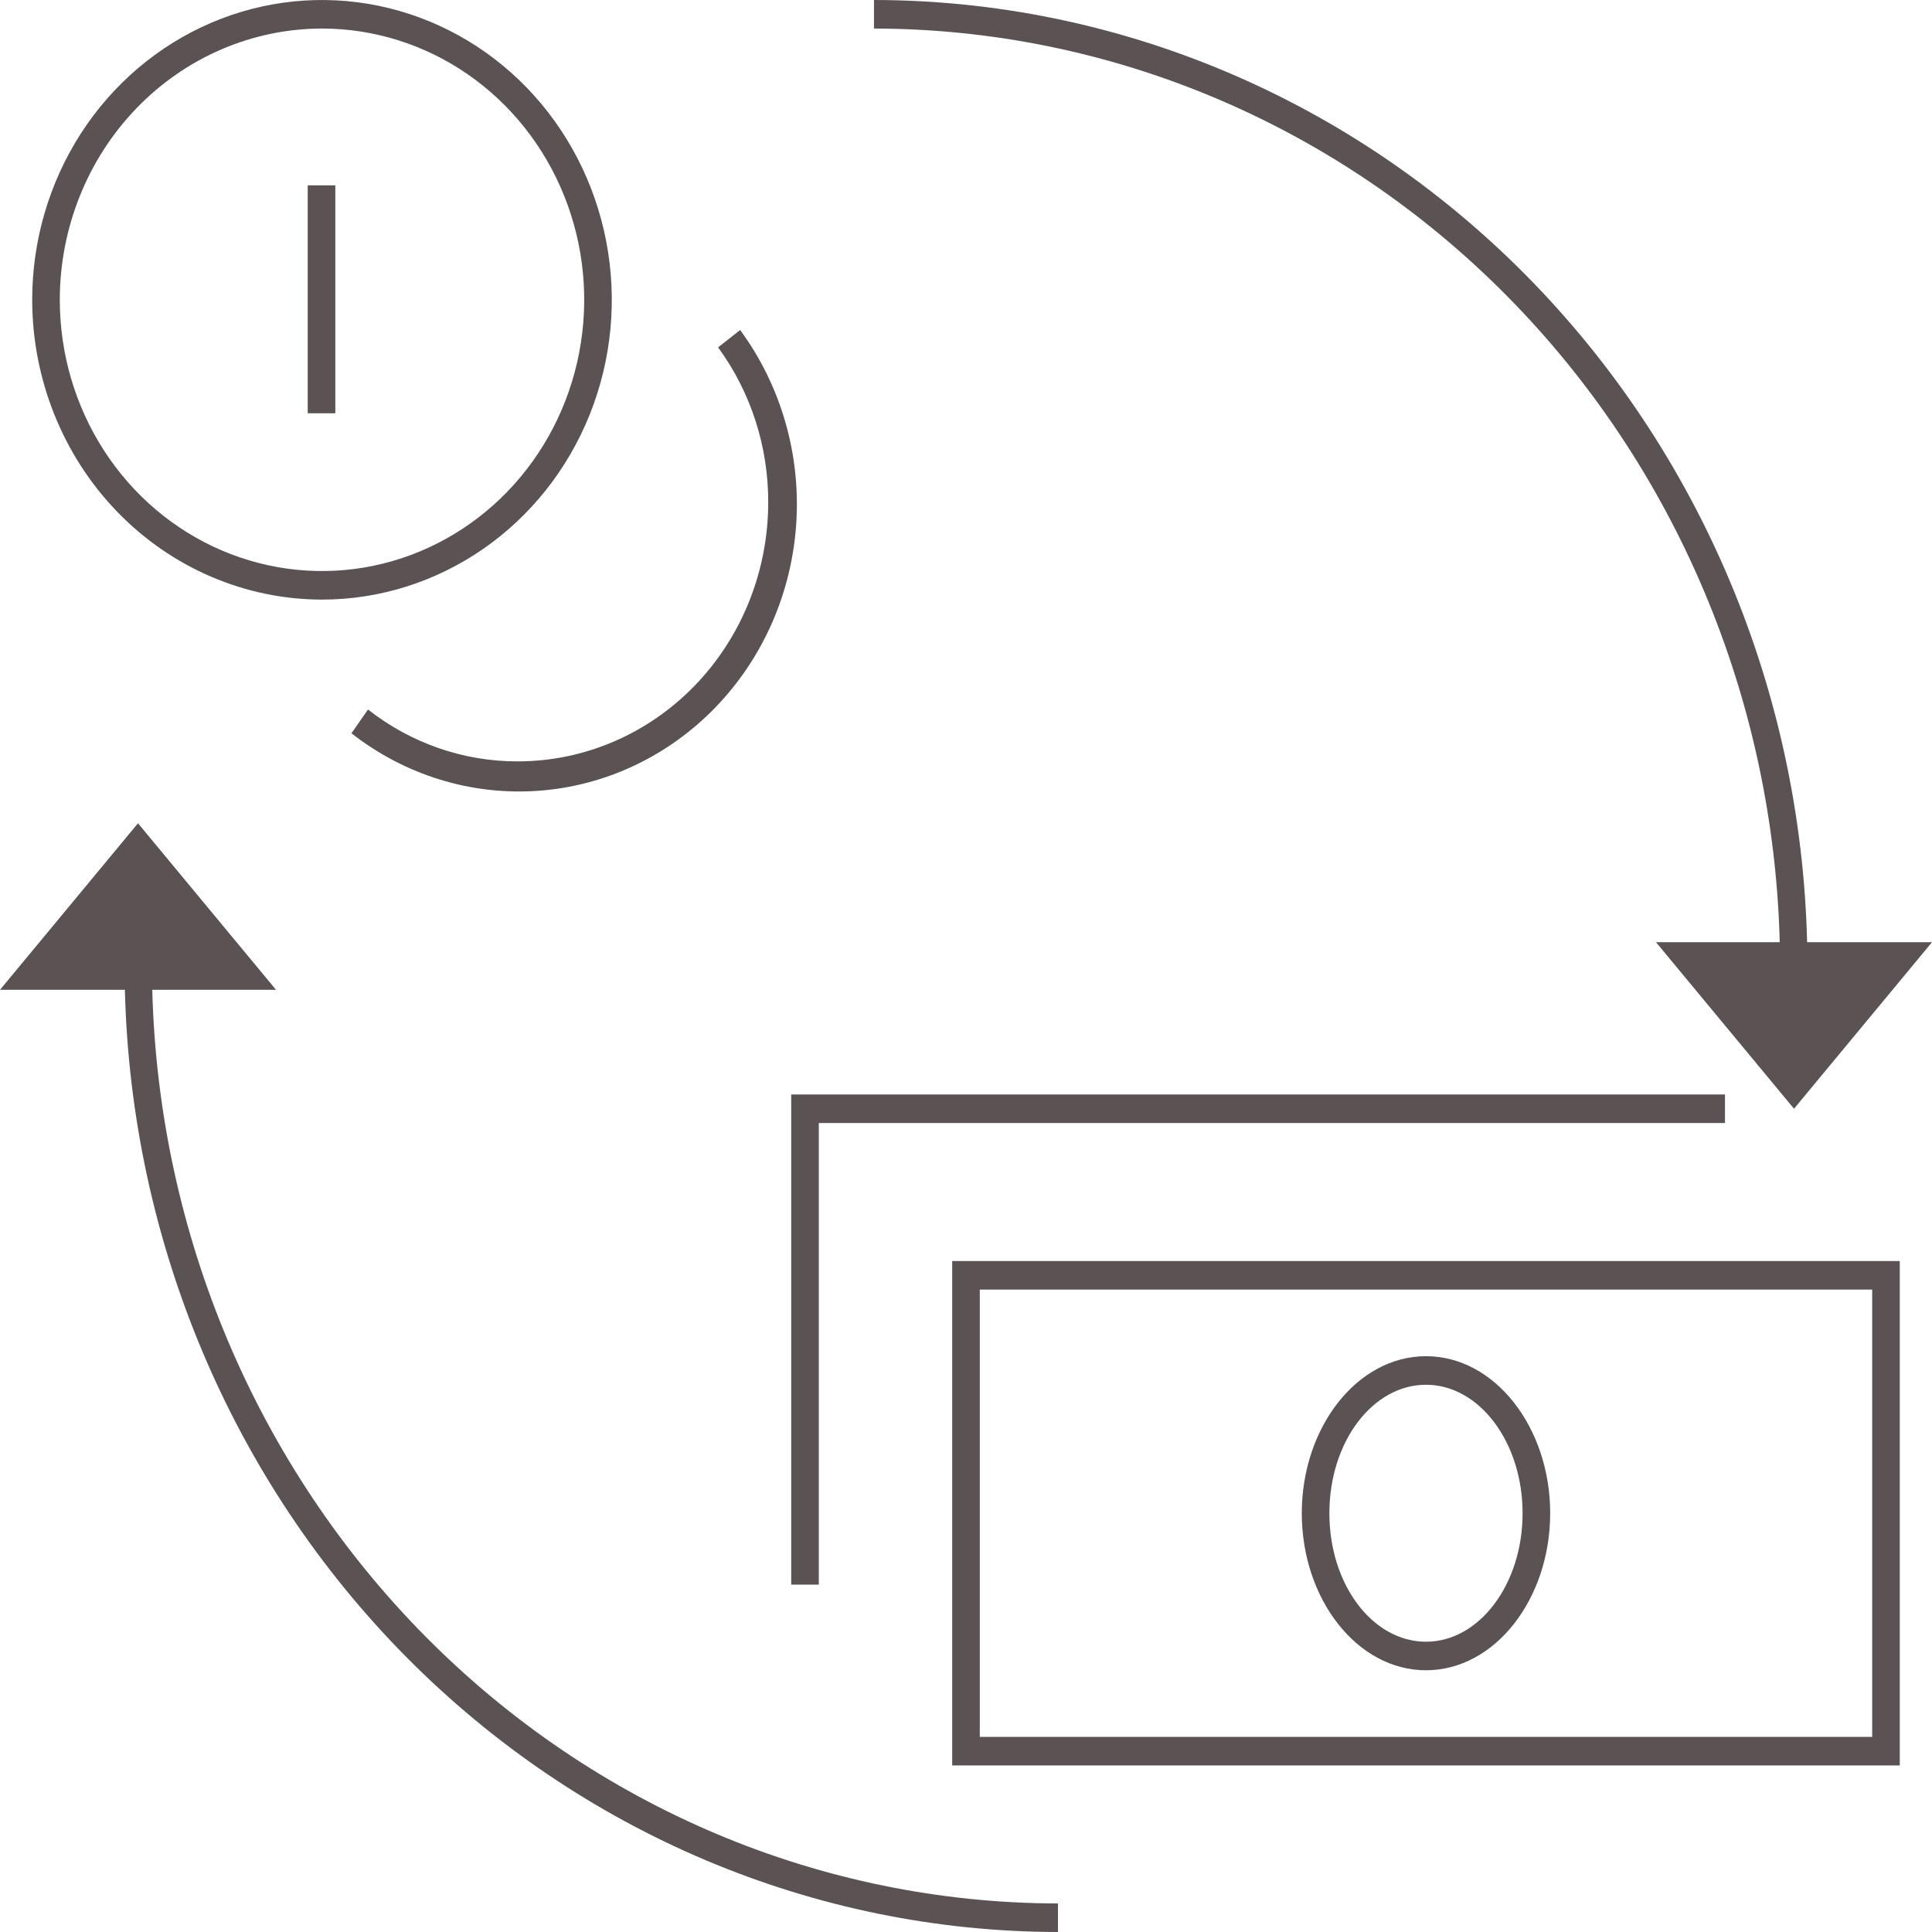 <svg width="80" height="80" viewBox="0 0 80 80" fill="none" xmlns="http://www.w3.org/2000/svg">
<path d="M43.809 80V78.818C34.027 78.803 24.636 74.843 17.633 67.778C10.629 60.713 6.565 51.101 6.305 40.985H11.429L5.714 34.089L0 40.985H5.171C5.427 51.415 9.609 61.329 16.826 68.616C24.043 75.903 33.724 79.988 43.809 80Z" fill="#5B5353"/>
<path d="M36.19 0V1.182C45.973 1.197 55.364 5.157 62.367 12.222C69.371 19.287 73.435 28.899 73.695 39.015H68.571L74.286 45.911L80 39.015H74.829C74.573 28.585 70.391 18.671 63.174 11.384C55.957 4.097 46.275 0.012 36.19 0Z" fill="#5B5353"/>
<path d="M78.666 52.217H39.428V73.103H78.666V52.217ZM77.523 71.921H40.571V53.399H77.523V71.921Z" fill="#5B5353"/>
<path d="M32.762 65.616H33.905V46.502H71.428V45.32H32.762V65.616Z" fill="#5B5353"/>
<path d="M59.047 69.162C61.904 69.162 64.19 66.207 64.19 62.66C64.19 59.113 61.904 56.157 59.047 56.157C56.19 56.157 53.904 59.113 53.904 62.66C53.904 66.207 56.19 69.162 59.047 69.162ZM59.047 57.34C61.257 57.34 63.047 59.724 63.047 62.66C63.047 65.596 61.257 67.98 59.047 67.98C56.838 67.98 55.047 65.616 55.047 62.66C55.047 59.704 56.838 57.34 59.047 57.34Z" fill="#5B5353"/>
<path d="M13.333 24.828C15.706 24.828 18.026 24.099 20 22.735C21.973 21.371 23.511 19.433 24.42 17.164C25.328 14.896 25.566 12.4 25.102 9.992C24.639 7.584 23.497 5.372 21.818 3.636C20.14 1.9 18.002 0.718 15.674 0.239C13.346 -0.24 10.934 0.005 8.741 0.945C6.548 1.885 4.674 3.476 3.355 5.517C2.037 7.559 1.333 9.959 1.333 12.414C1.336 15.705 2.601 18.861 4.851 21.189C7.1 23.516 10.151 24.825 13.333 24.828ZM13.333 1.182C15.48 1.182 17.579 1.841 19.365 3.075C21.15 4.309 22.542 6.063 23.364 8.116C24.186 10.168 24.401 12.426 23.982 14.605C23.563 16.784 22.529 18.785 21.01 20.356C19.492 21.926 17.557 22.996 15.451 23.43C13.345 23.863 11.162 23.64 9.178 22.79C7.194 21.94 5.499 20.501 4.306 18.654C3.113 16.807 2.476 14.635 2.476 12.414C2.478 9.436 3.623 6.581 5.659 4.475C7.694 2.369 10.454 1.185 13.333 1.182Z" fill="#5B5353"/>
<path d="M29.734 14.384C31.09 16.235 31.82 18.495 31.81 20.818C31.805 23.658 30.711 26.381 28.769 28.388C26.826 30.396 24.194 31.524 21.448 31.527C19.206 31.535 17.025 30.78 15.238 29.379L14.553 30.364C16.77 32.099 19.52 32.945 22.294 32.745C25.067 32.544 27.677 31.312 29.64 29.275C31.603 27.239 32.786 24.535 32.972 21.666C33.157 18.796 32.332 15.954 30.648 13.665L29.734 14.384Z" fill="#5B5353"/>
<path d="M13.885 7.675H12.742V17.113H13.885V7.675Z" fill="#5B5353"/>
</svg>
